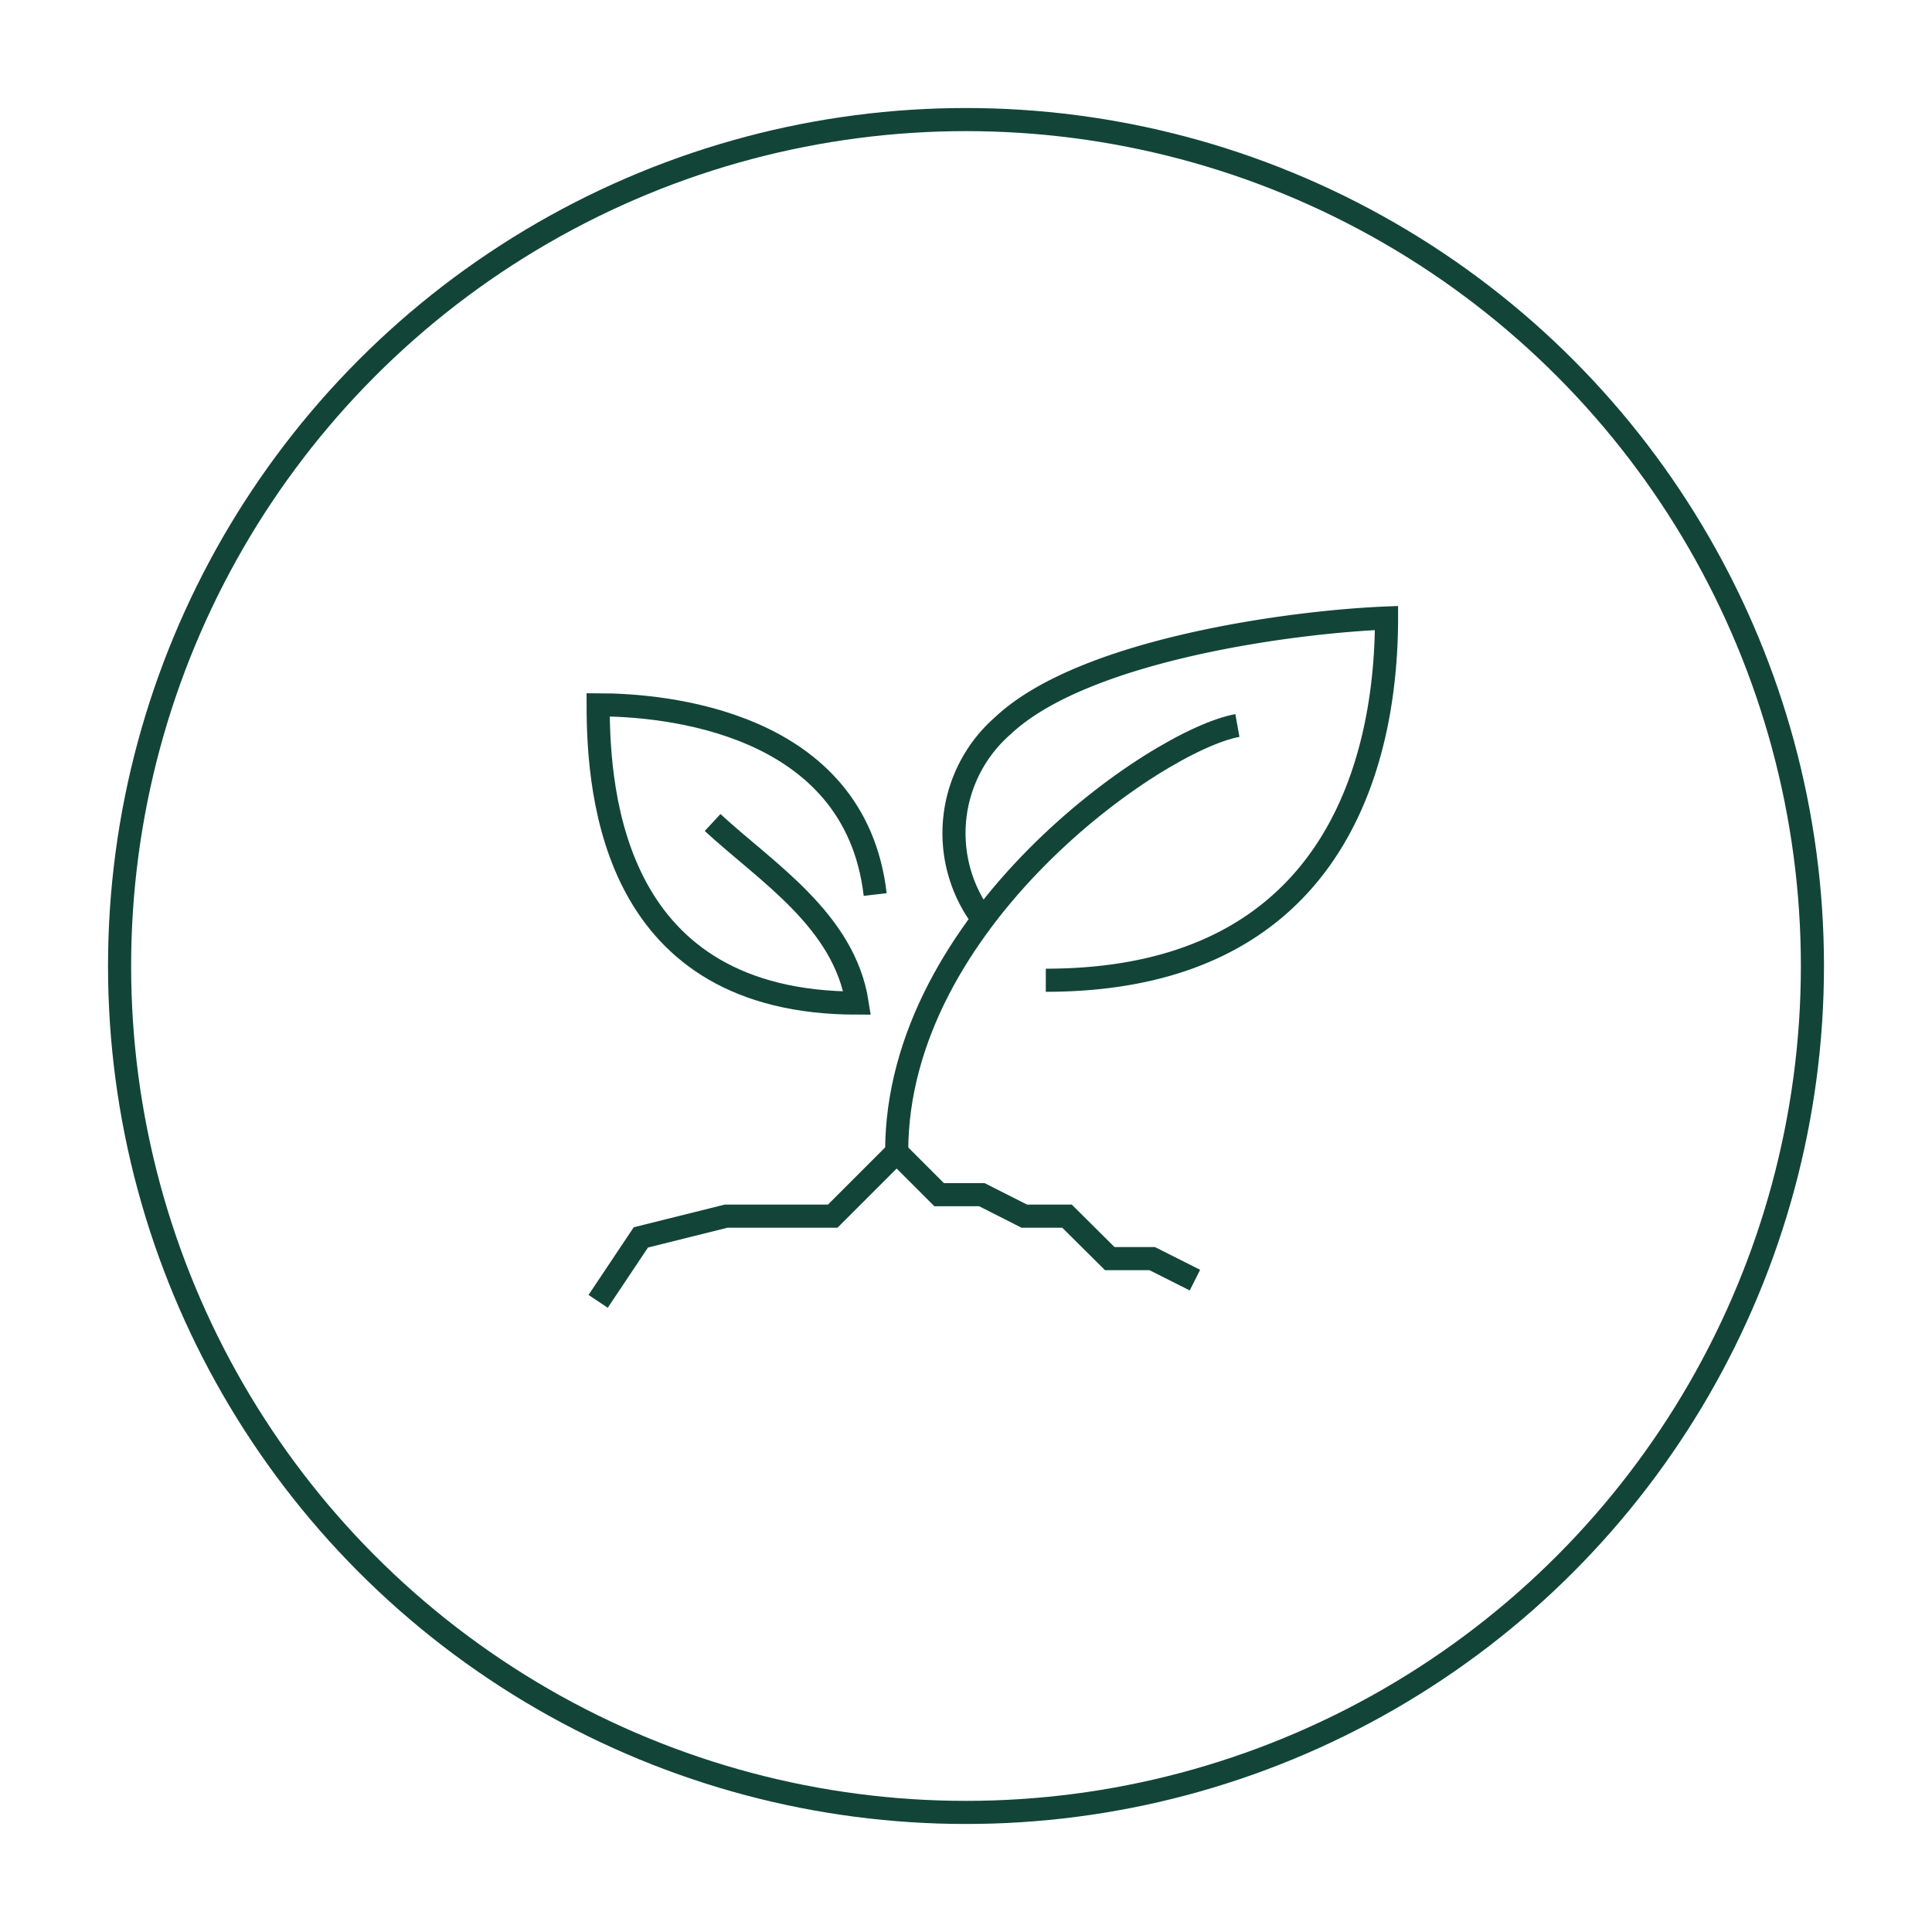 <svg xmlns="http://www.w3.org/2000/svg" viewBox="0 0 71.9 71.9"><defs><style>.cls-1{fill:none;stroke:#124537;stroke-miterlimit:10;stroke-width:0.86px;}</style></defs><g id="Layer_2" data-name="Layer 2"><circle class="cls-1" cx="35.95" cy="35.95" r="31.5"/><path class="cls-1" d="M46.05,27c-3,.54-12.68,7.24-12.68,15.86"/><path class="cls-1" d="M36.54,34.16A5.31,5.31,0,0,1,37.33,27c3-2.82,10.73-3.86,14.27-4,0,4.5-1.38,13.48-12.68,13.48"/><path class="cls-1" d="M32.57,33.29c-.75-6.48-7.92-7.06-10.31-7.06,0,3.47.62,11.1,9.64,11.1-.48-3.08-3.39-4.88-5.38-6.72"/><polyline class="cls-1" points="22.26 48.43 23.85 46.05 27.02 45.26 30.99 45.26 33.37 42.88 34.95 44.46 36.54 44.46 38.12 45.26 39.71 45.26 41.3 46.84 42.88 46.84 44.47 47.64"/></g></svg>
